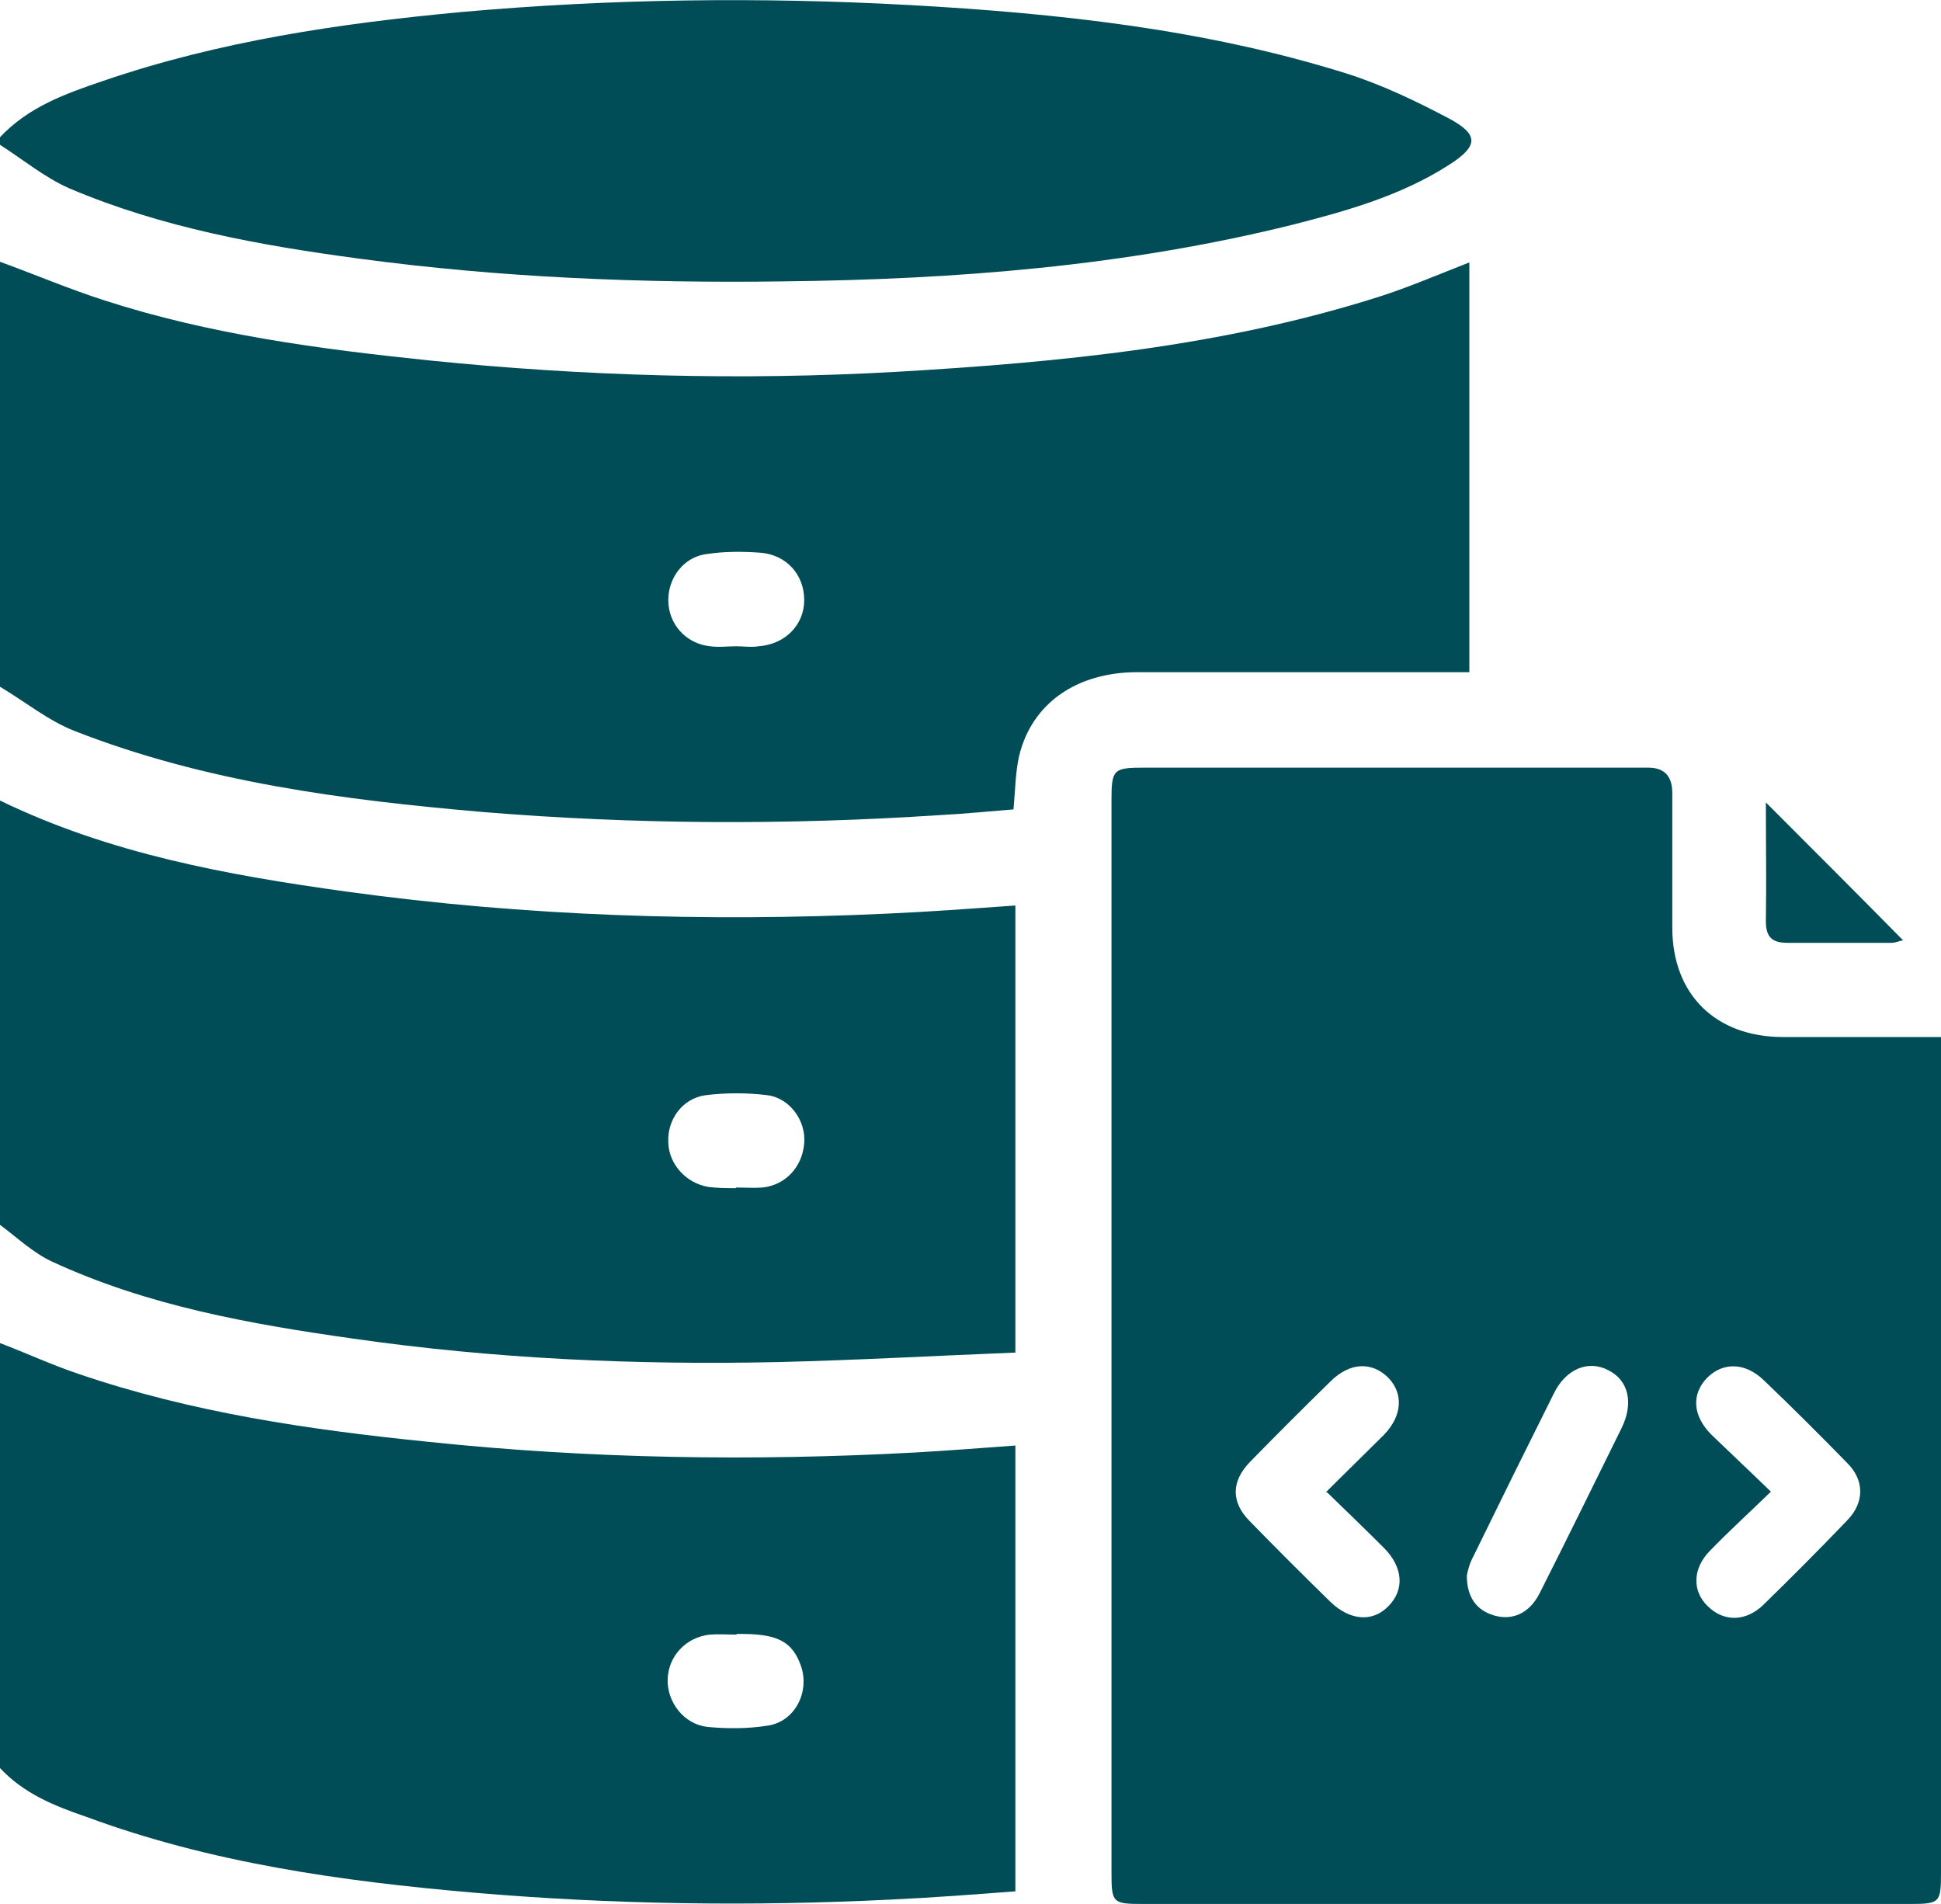 <?xml version="1.0" encoding="UTF-8"?>
<svg id="Layer_1" data-name="Layer 1" xmlns="http://www.w3.org/2000/svg" viewBox="0 0 30.7 30.11">
  <defs>
    <style>
      .cls-1 {
        fill: #004d57;
        stroke-width: 0px;
      }
    </style>
  </defs>
  <path class="cls-1" d="M0,4.14c.55.2,1.09.43,1.65.61,1.67.54,3.4.77,5.14.95,2.46.25,4.93.32,7.39.18,2.59-.15,5.16-.4,7.64-1.19.47-.15.93-.35,1.42-.54v6.48c-.12,0-.24,0-.36,0-1.63,0-3.26,0-4.89,0-.97,0-1.67.5-1.87,1.32-.06.26-.06.53-.09.85-.38.03-.77.07-1.16.09-2.42.16-4.83.15-7.25-.05-2.19-.19-4.37-.47-6.44-1.28C.77,11.4.4,11.1,0,10.86,0,8.62,0,6.38,0,4.14ZM11.64,10.22h0c.12,0,.24.02.36,0,.42-.03.72-.34.72-.73,0-.4-.28-.72-.7-.75-.28-.02-.56-.02-.83.02-.37.04-.62.37-.62.73,0,.38.28.69.66.73.14.02.28,0,.42,0Z"/>
  <path class="cls-1" d="M0,21.24c.42.16.83.35,1.25.49,1.79.61,3.64.88,5.51,1.07,2.57.27,5.14.31,7.72.17.52-.03,1.04-.07,1.58-.11v7.05c-.65.05-1.31.1-1.96.13-2.21.11-4.41.08-6.62-.11-2.08-.18-4.15-.47-6.12-1.2C.86,28.56.37,28.36,0,27.96,0,25.72,0,23.48,0,21.24ZM11.65,25.85c-.14,0-.28-.01-.42,0-.38.04-.66.34-.67.71-.01.36.26.71.63.75.31.03.64.03.95-.02.43-.06.67-.53.53-.94-.14-.4-.38-.52-1.02-.51Z"/>
  <path class="cls-1" d="M0,12.66c1.73.84,3.6,1.18,5.48,1.44,2.83.39,5.67.48,8.52.35.68-.03,1.35-.08,2.06-.13v7.07c-1.25.05-2.5.12-3.74.15-2.25.05-4.5-.05-6.73-.37-1.63-.23-3.26-.52-4.77-1.22-.3-.14-.55-.38-.82-.58,0-2.24,0-4.48,0-6.72ZM11.64,18.79s0,0,0-.01c.14,0,.28.01.42,0,.37-.04.63-.33.66-.7.03-.35-.22-.71-.58-.76-.32-.04-.66-.04-.98,0-.37.05-.61.39-.59.75.01.34.28.64.63.7.15.02.3.02.45.02Z"/>
  <path class="cls-1" d="M0,2.17c.45-.48,1.04-.69,1.63-.89C3.47.65,5.37.37,7.3.19,9.66-.02,12.02-.05,14.39.08c2.34.13,4.66.38,6.9,1.08.57.18,1.11.44,1.64.72.46.25.45.43,0,.72-.76.49-1.61.73-2.47.95-2.65.66-5.35.87-8.08.9-2.24.03-4.47-.06-6.7-.36-1.57-.21-3.12-.49-4.58-1.11C.71,2.81.36,2.52,0,2.29c0-.04,0-.08,0-.12Z"/>
  <path class="cls-1" d="M30.7,16.4v.36c0,4.29,0,8.58,0,12.86,0,.47-.02.49-.49.49-4.05,0-8.1,0-12.14,0-.47,0-.49-.02-.49-.49,0-5.66,0-11.31,0-16.97,0-.48.03-.51.51-.51,2.66,0,5.32,0,7.98,0q.38,0,.38.4c0,.71,0,1.42,0,2.13,0,1.06.69,1.73,1.75,1.73.82,0,1.64,0,2.51,0ZM20.97,23.6c.34-.34.63-.62.92-.91.29-.3.31-.65.07-.9-.26-.26-.61-.25-.92.06-.43.42-.85.84-1.27,1.27-.3.31-.3.64,0,.94.42.43.84.85,1.27,1.27.31.3.67.33.92.07.26-.26.23-.62-.07-.92-.29-.29-.58-.57-.9-.88ZM28.02,23.58c-.35.34-.67.63-.97.94-.28.28-.29.64-.04.88.25.25.6.25.88-.02.45-.44.89-.88,1.33-1.34.27-.28.27-.63,0-.9-.43-.44-.87-.88-1.32-1.31-.3-.29-.65-.29-.9-.04-.25.26-.23.6.07.9.3.29.6.57.94.9ZM23.2,24.91c0,.36.16.56.44.64.29.08.55-.04.71-.35.44-.87.87-1.75,1.3-2.62.19-.39.11-.75-.21-.91-.32-.17-.68-.02-.87.38-.43.86-.85,1.71-1.27,2.57-.06.11-.09.24-.1.3Z"/>
  <path class="cls-1" d="M27.94,12.7c.75.75,1.45,1.45,2.16,2.17-.06.01-.12.04-.18.04-.55,0-1.1,0-1.65,0-.24,0-.34-.09-.34-.34.01-.61,0-1.21,0-1.88Z"/>
</svg>